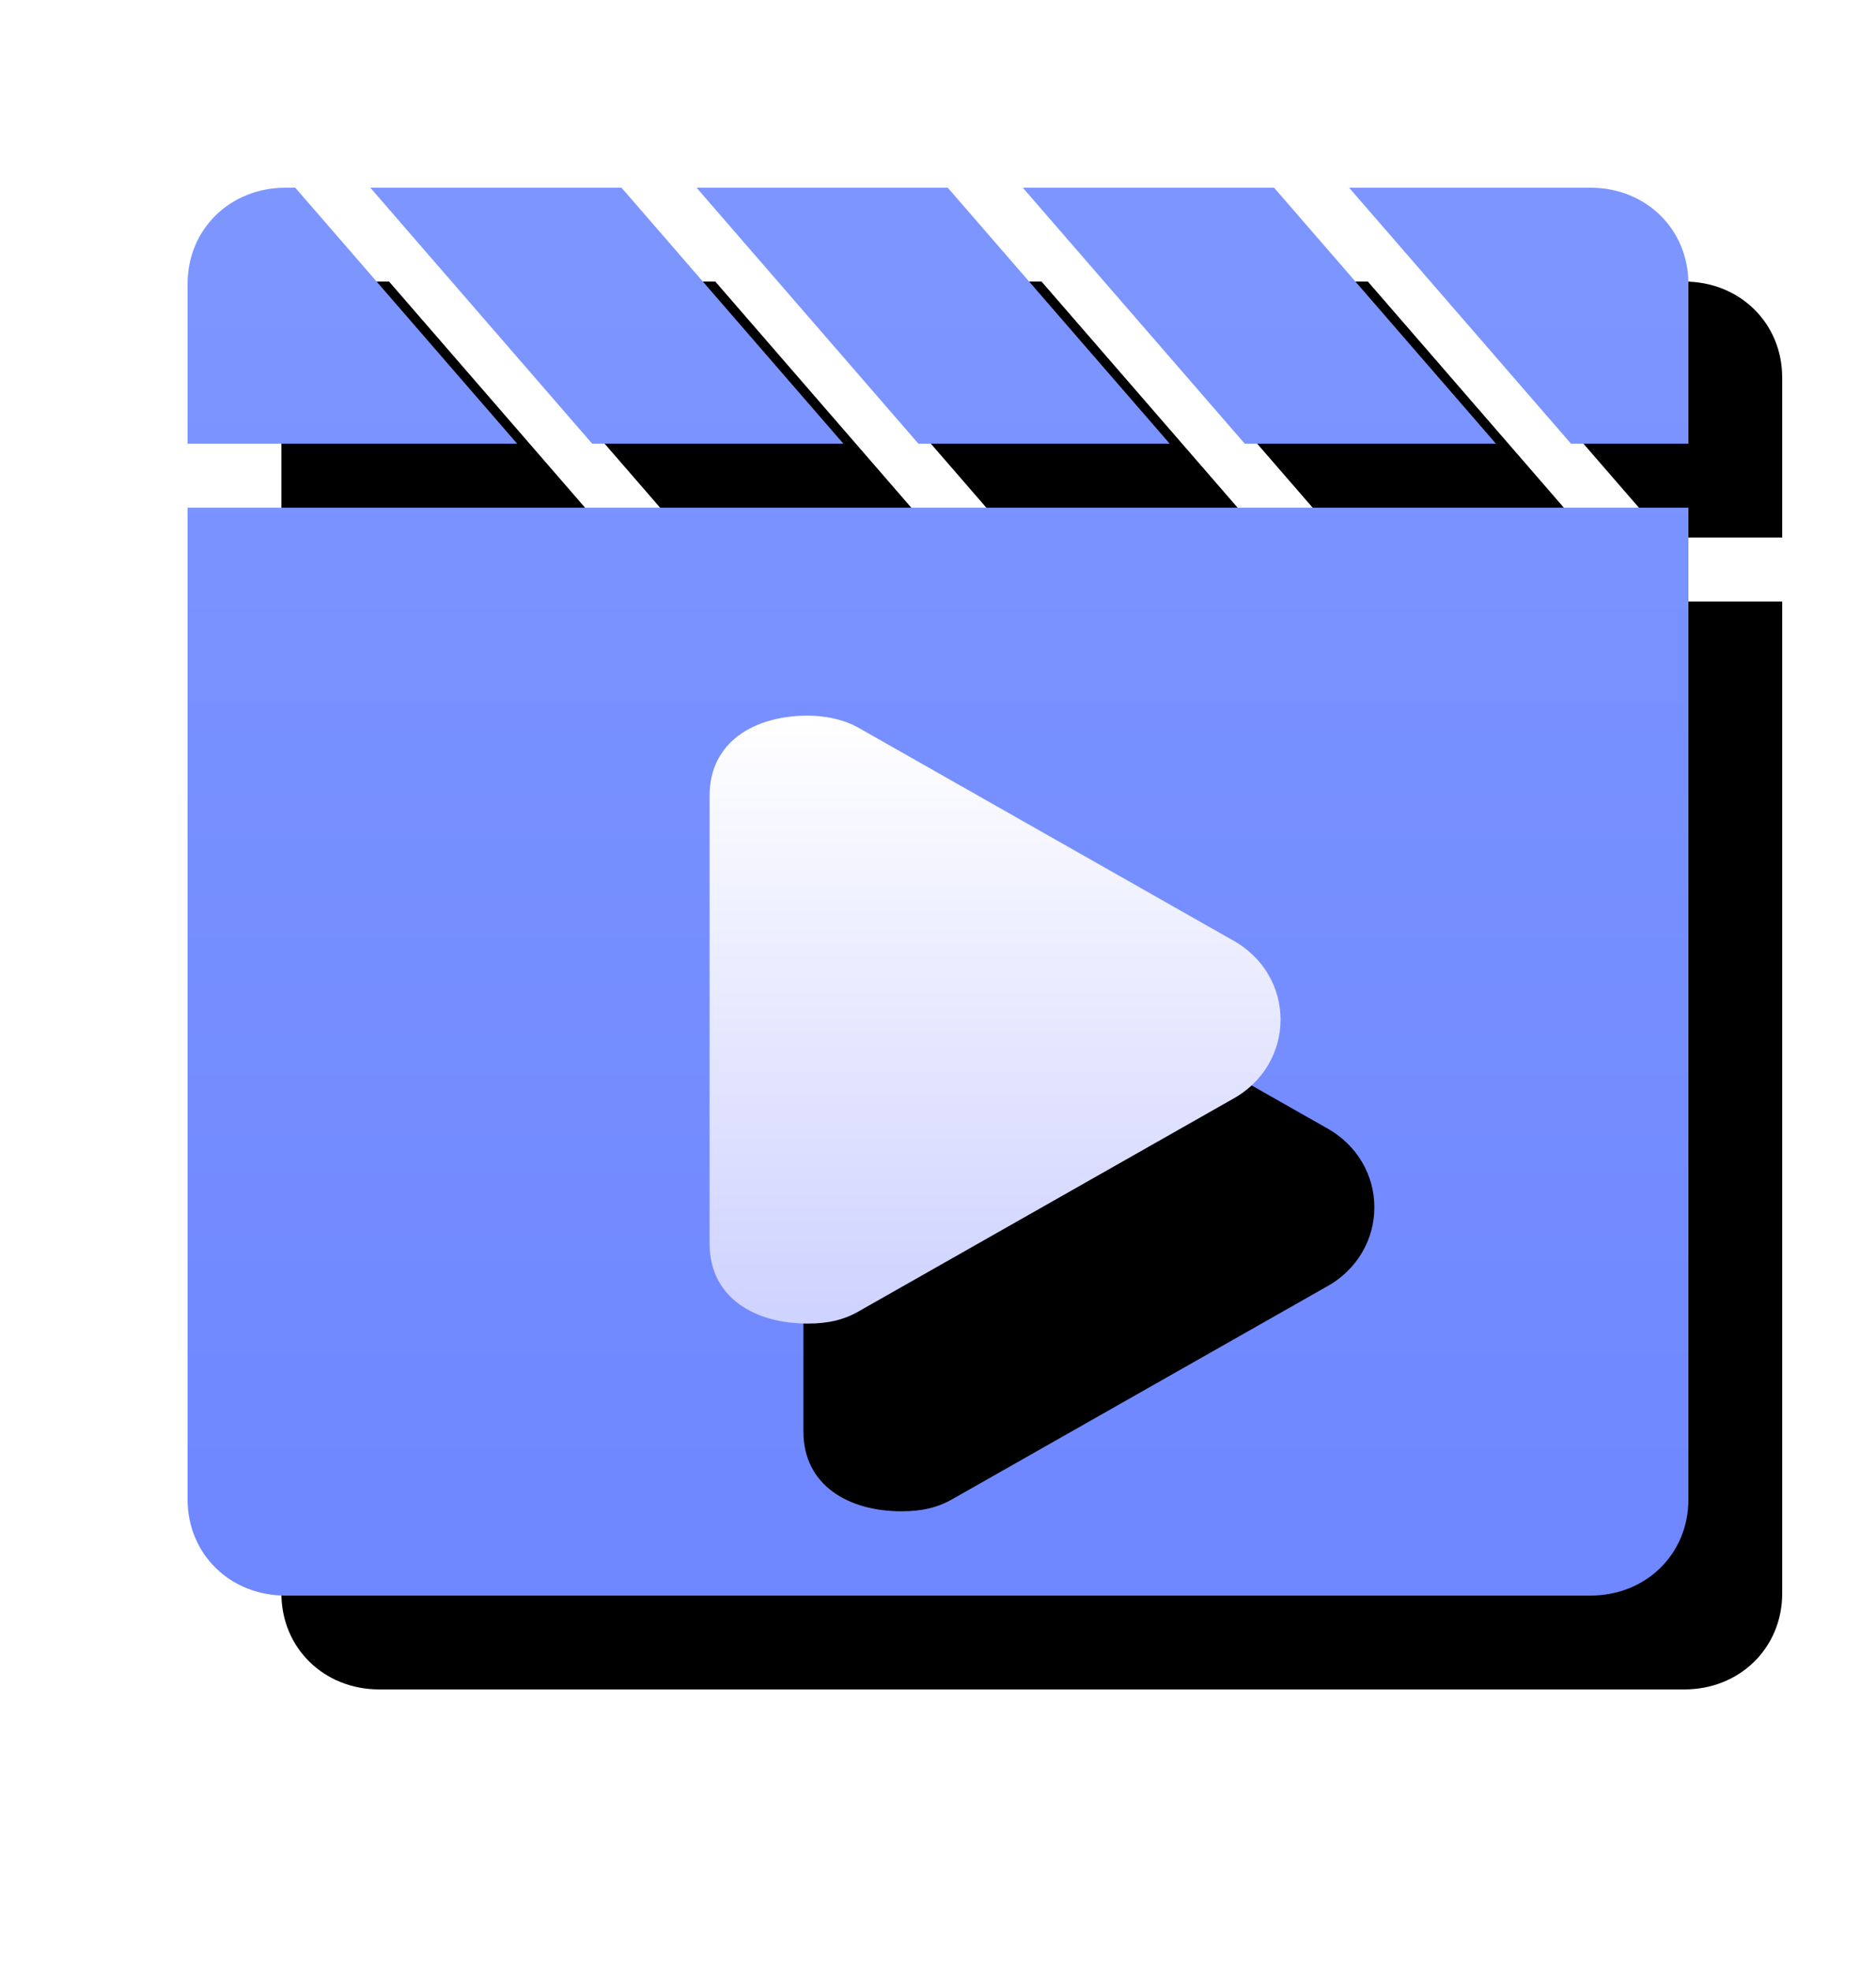 <?xml version="1.0" encoding="UTF-8"?>
<svg width="20px" height="21px" viewBox="0 0 20 21" version="1.1" xmlns="http://www.w3.org/2000/svg" xmlns:xlink="http://www.w3.org/1999/xlink">
    <title>视频</title>
    <defs>
        <linearGradient x1="50%" y1="0%" x2="50%" y2="99.467%" id="linearGradient-1">
            <stop stop-color="#7D96FF" offset="0%"></stop>
            <stop stop-color="#6F87FF" offset="100%"></stop>
        </linearGradient>
        <path d="M8.991,4.727 L6.626,2 L3.948,2 L6.313,4.727 L8.991,4.727 Z M15.948,4.727 L13.583,2 L10.904,2 L13.27,4.727 L15.948,4.727 Z M12.47,4.727 L10.104,2 L7.426,2 L9.791,4.727 L12.47,4.727 Z M16.957,2 L14.383,2 L16.748,4.727 L18,4.727 L18,3.023 C18,2.443 17.548,2 16.957,2 Z M3.148,2 L3.043,2 C2.452,2 2,2.443 2,3.023 L2,4.727 L5.513,4.727 L3.148,2 L3.148,2 Z M2,15.977 C2,16.557 2.452,17 3.043,17 L16.957,17 C17.548,17 18,16.557 18,15.977 L18,5.409 L2,5.409 L2,15.977 Z" id="path-2"></path>
        <filter x="-6.2%" y="-6.7%" width="125.0%" height="126.7%" filterUnits="objectBoundingBox" id="filter-3">
            <feOffset dx="1" dy="1" in="SourceAlpha" result="shadowOffsetOuter1"></feOffset>
            <feGaussianBlur stdDeviation="0.5" in="shadowOffsetOuter1" result="shadowBlurOuter1"></feGaussianBlur>
            <feColorMatrix values="0 0 0 0 0.278   0 0 0 0 0.316   0 0 0 0 1  0 0 0 0.2 0" type="matrix" in="shadowBlurOuter1"></feColorMatrix>
        </filter>
        <linearGradient x1="50%" y1="0%" x2="50%" y2="97.558%" id="linearGradient-4">
            <stop stop-color="#FFFFFF" offset="0%"></stop>
            <stop stop-color="#CFD3FF" offset="100%"></stop>
        </linearGradient>
        <path d="M7.565,8.477 C7.565,7.898 8.052,7.625 8.609,7.625 C8.783,7.625 8.991,7.659 9.165,7.761 L13.13,10.011 C13.826,10.386 13.826,11.341 13.13,11.716 L9.165,13.966 C8.991,14.068 8.817,14.102 8.609,14.102 C8.052,14.102 7.565,13.83 7.565,13.25 L7.565,8.477 Z" id="path-5"></path>
        <filter x="-98.6%" y="-77.2%" width="330.0%" height="316.1%" filterUnits="objectBoundingBox" id="filter-6">
            <feOffset dx="1" dy="2" in="SourceAlpha" result="shadowOffsetOuter1"></feOffset>
            <feGaussianBlur stdDeviation="2" in="shadowOffsetOuter1" result="shadowBlurOuter1"></feGaussianBlur>
            <feColorMatrix values="0 0 0 0 0.255   0 0 0 0 0.533   0 0 0 0 0.996  0 0 0 0.6 0" type="matrix" in="shadowBlurOuter1"></feColorMatrix>
        </filter>
    </defs>
    <g id="20220402确定版本" stroke="none" stroke-width="1" fill="none" fill-rule="evenodd">
        <g id="42试卷详情" transform="translate(-1022, -1310)" fill-rule="nonzero">
            <g id="编组-9" transform="translate(240, 303)">
                <g id="main" transform="translate(188, 88)">
                    <g id="编组-8备份-3" transform="translate(0, 903)">
                        <g id="编组-7" transform="translate(579, 8)">
                            <g id="编组-6" transform="translate(15, 7)">
                                <g id="视频" transform="translate(0, 1)">
                                    <rect id="矩形" fill="#000000" opacity="0" x="0" y="0" width="20" height="20"></rect>
                                    <g id="形状">
                                        <use fill="black" fill-opacity="1" filter="url(#filter-3)" xlink:href="#path-2"></use>
                                        <use fill="url(#linearGradient-1)" xlink:href="#path-2"></use>
                                    </g>
                                    <g id="路径">
                                        <use fill="black" fill-opacity="1" filter="url(#filter-6)" xlink:href="#path-5"></use>
                                        <use fill="url(#linearGradient-4)" xlink:href="#path-5"></use>
                                    </g>
                                </g>
                            </g>
                        </g>
                    </g>
                </g>
            </g>
        </g>
    </g>
</svg>